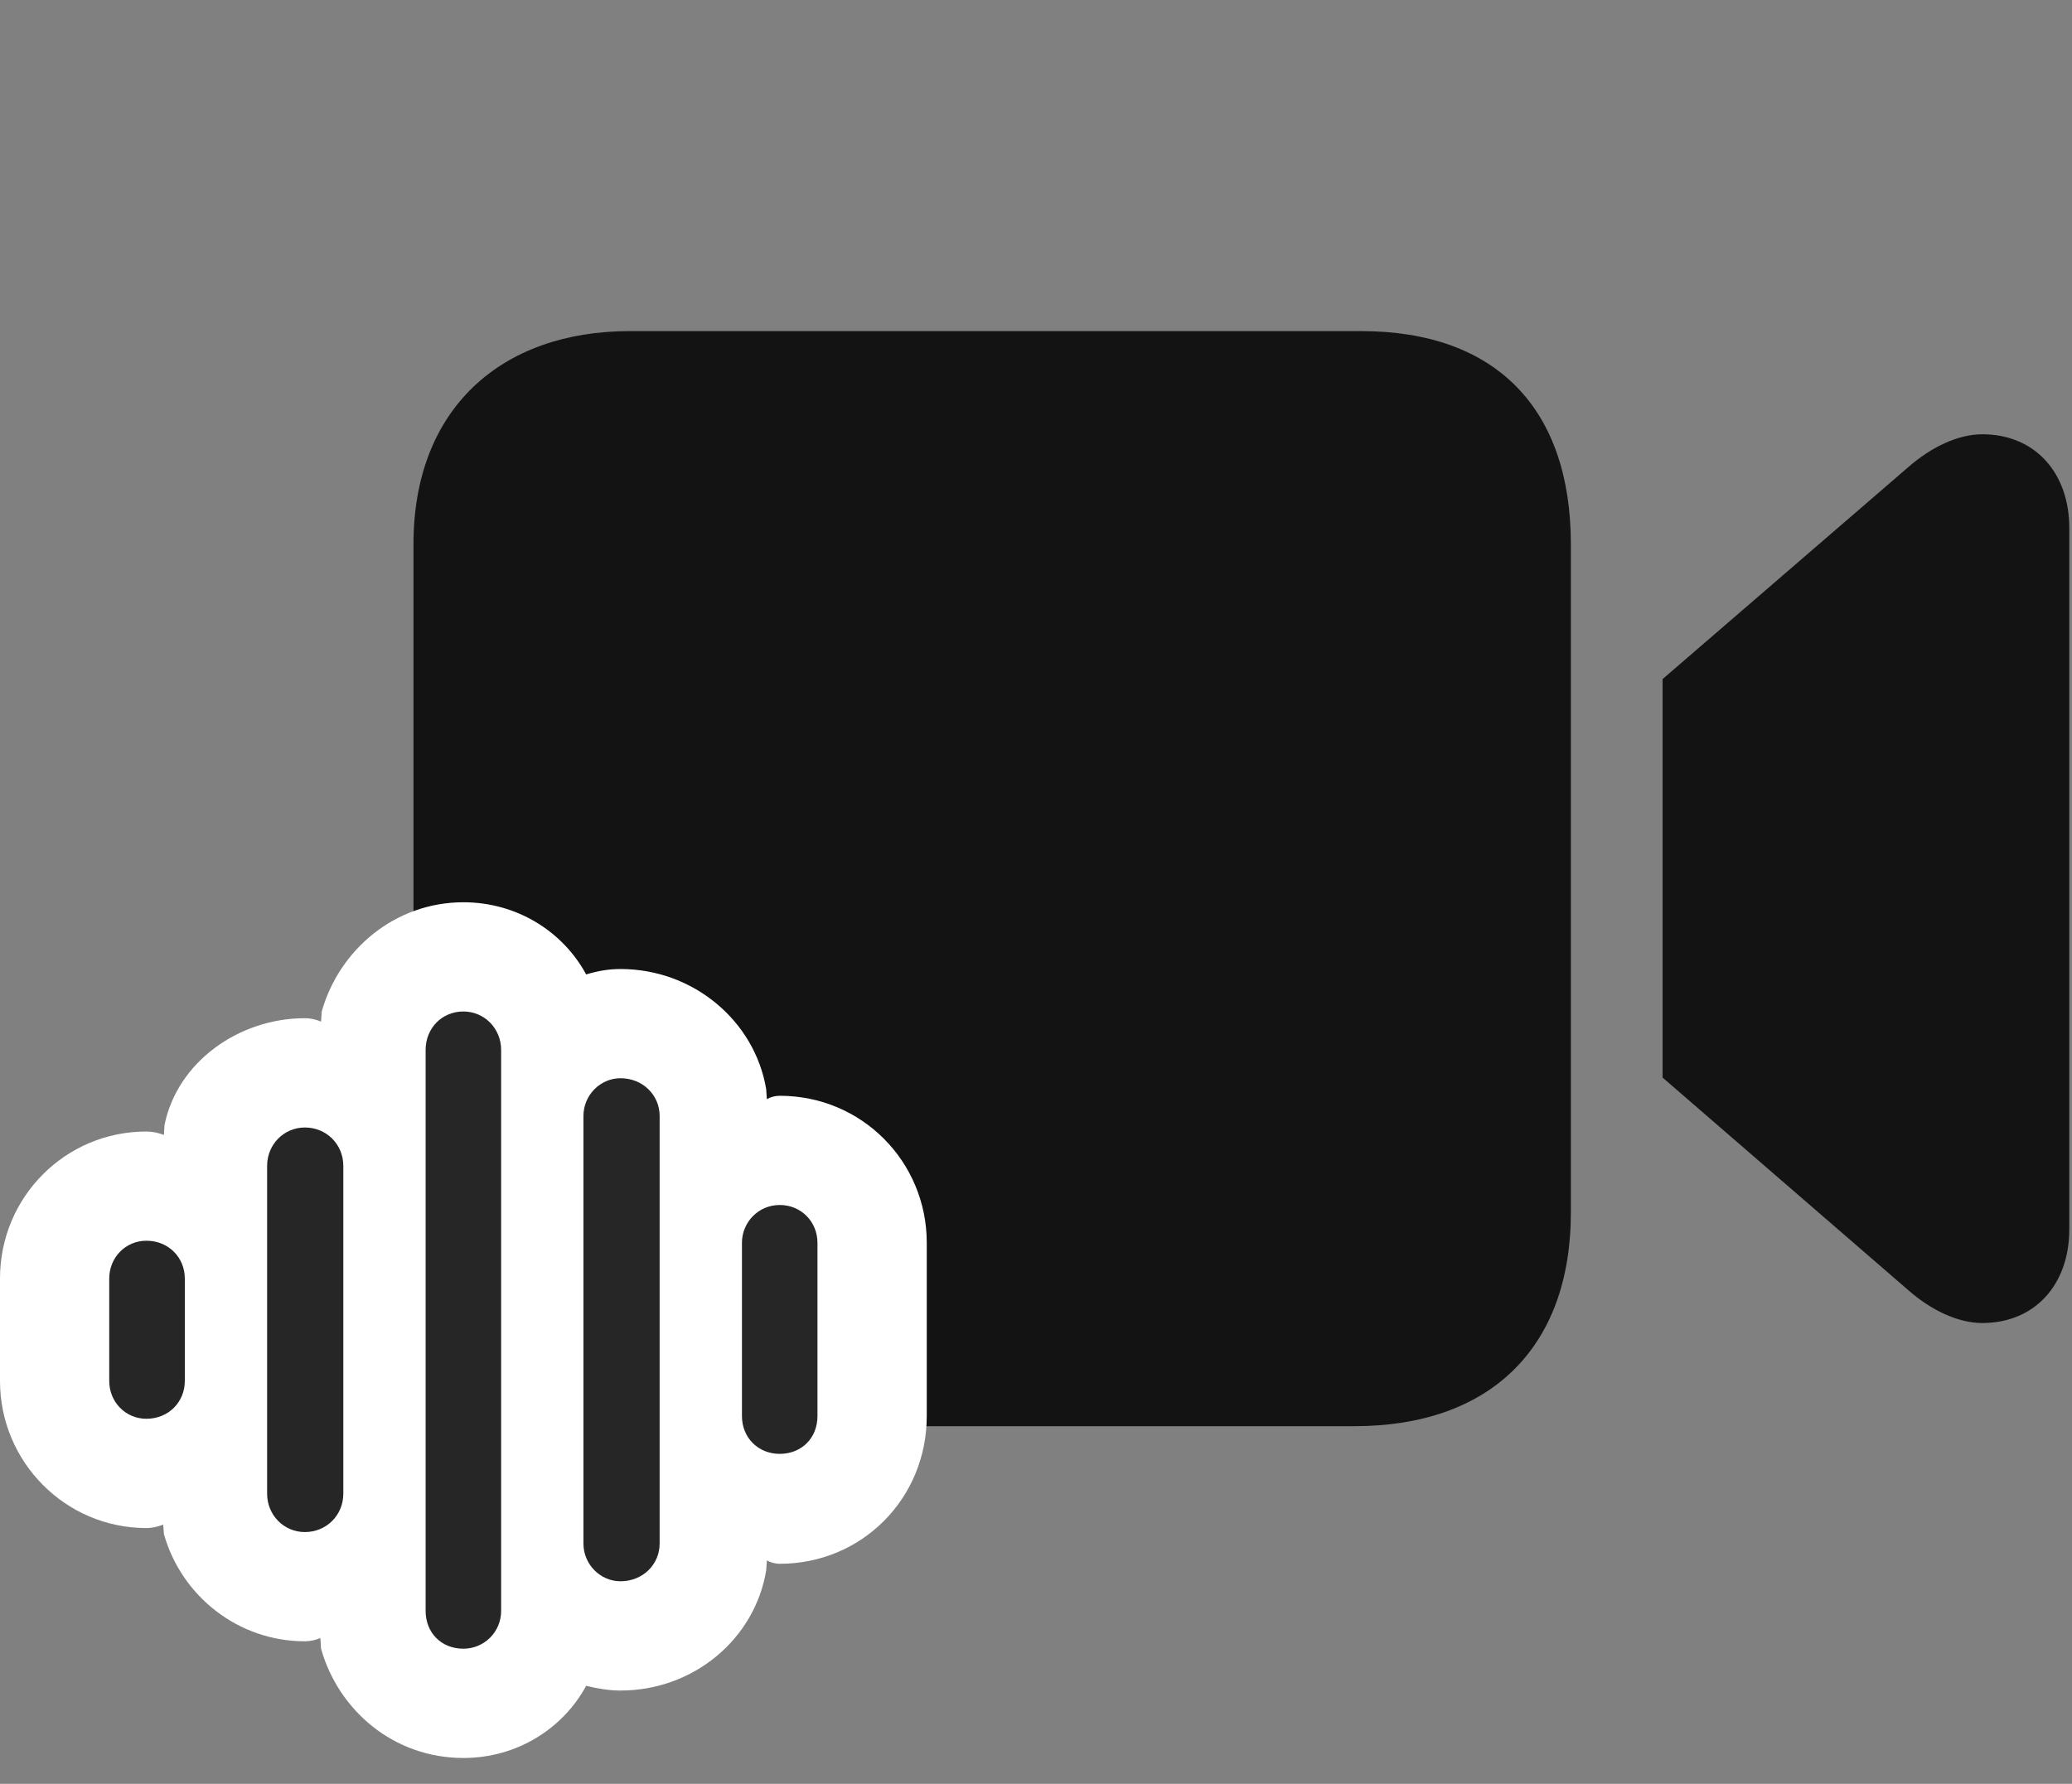 <svg width="36" height="31" viewBox="0 0 36 31" fill="none" xmlns="http://www.w3.org/2000/svg">
<rect x="0" y="0" width="36" height="31" fill="#808080" stroke="none"/>
<g id="video.badge.waveform.fill" clip-path="url(#clip0_2201_828)">
<g id="Group">
<path id="Vector" d="M10.945 24.785H23.531C25.887 24.785 27.293 23.426 27.293 21.07V9.457C27.293 7.113 26.004 5.754 23.648 5.754H10.945C8.695 5.754 7.184 7.113 7.184 9.457V21.07C7.184 23.426 8.59 24.785 10.945 24.785ZM28.887 18.727L33.152 22.418C33.551 22.77 34.02 22.992 34.441 22.992C35.355 22.992 35.953 22.324 35.953 21.363V9.176C35.953 8.215 35.355 7.547 34.441 7.547C34.02 7.547 33.551 7.77 33.152 8.121L28.887 11.801V18.727Z" fill="black" fill-opacity="0.85"/>
<path id="Vector_2" d="M8.051 30.551C8.988 30.551 9.785 30.035 10.184 29.297C10.383 29.344 10.57 29.379 10.781 29.379C12.047 29.379 13.113 28.488 13.312 27.293L13.324 27.117C13.383 27.152 13.465 27.176 13.547 27.176C14.977 27.176 16.102 26.039 16.102 24.609V21.598C16.102 20.191 14.977 19.043 13.547 19.043C13.465 19.043 13.383 19.066 13.324 19.102L13.312 18.926C13.113 17.742 12.047 16.84 10.781 16.84C10.57 16.84 10.383 16.875 10.184 16.934C9.785 16.195 8.988 15.68 8.051 15.68C6.867 15.68 5.895 16.5 5.59 17.578L5.578 17.754C5.496 17.719 5.402 17.695 5.297 17.695C4.148 17.695 3.082 18.457 2.859 19.547L2.848 19.723C2.754 19.688 2.648 19.664 2.543 19.664C1.137 19.664 0 20.801 0 22.219V24C0 25.406 1.137 26.555 2.543 26.555C2.648 26.555 2.742 26.531 2.836 26.496L2.848 26.66C3.152 27.738 4.137 28.523 5.297 28.523C5.391 28.523 5.496 28.5 5.566 28.465L5.578 28.652C5.883 29.73 6.844 30.551 8.051 30.551Z" fill="white"/>
<path id="Vector_3" d="M13.547 25.266C13.922 25.266 14.203 24.996 14.203 24.609V21.598C14.203 21.234 13.922 20.941 13.547 20.941C13.172 20.941 12.891 21.246 12.891 21.598V24.609C12.891 24.984 13.172 25.266 13.547 25.266Z" fill="black" fill-opacity="0.85"/>
<path id="Vector_4" d="M10.781 27.48C11.168 27.48 11.461 27.188 11.461 26.824V19.395C11.461 19.031 11.168 18.738 10.781 18.738C10.43 18.738 10.137 19.031 10.137 19.395V26.824C10.137 27.188 10.43 27.48 10.781 27.48Z" fill="black" fill-opacity="0.85"/>
<path id="Vector_5" d="M8.051 28.652C8.414 28.652 8.707 28.359 8.707 27.996V18.246C8.707 17.871 8.414 17.578 8.051 17.578C7.676 17.578 7.395 17.871 7.395 18.246V27.996C7.395 28.371 7.664 28.652 8.051 28.652Z" fill="black" fill-opacity="0.85"/>
<path id="Vector_6" d="M5.297 26.625C5.672 26.625 5.965 26.332 5.965 25.957V20.262C5.965 19.887 5.672 19.594 5.297 19.594C4.934 19.594 4.641 19.887 4.641 20.262V25.957C4.641 26.332 4.934 26.625 5.297 26.625Z" fill="black" fill-opacity="0.85"/>
<path id="Vector_7" d="M2.543 24.656C2.93 24.656 3.211 24.363 3.211 24V22.219C3.211 21.855 2.93 21.562 2.543 21.562C2.18 21.562 1.898 21.855 1.898 22.219V24C1.898 24.363 2.18 24.656 2.543 24.656Z" fill="black" fill-opacity="0.85"/>
</g>
</g>
<defs>
<clipPath id="clip0_2201_828">
<rect width="35.953" height="30.551" fill="white"/>
</clipPath>
</defs>
</svg>
